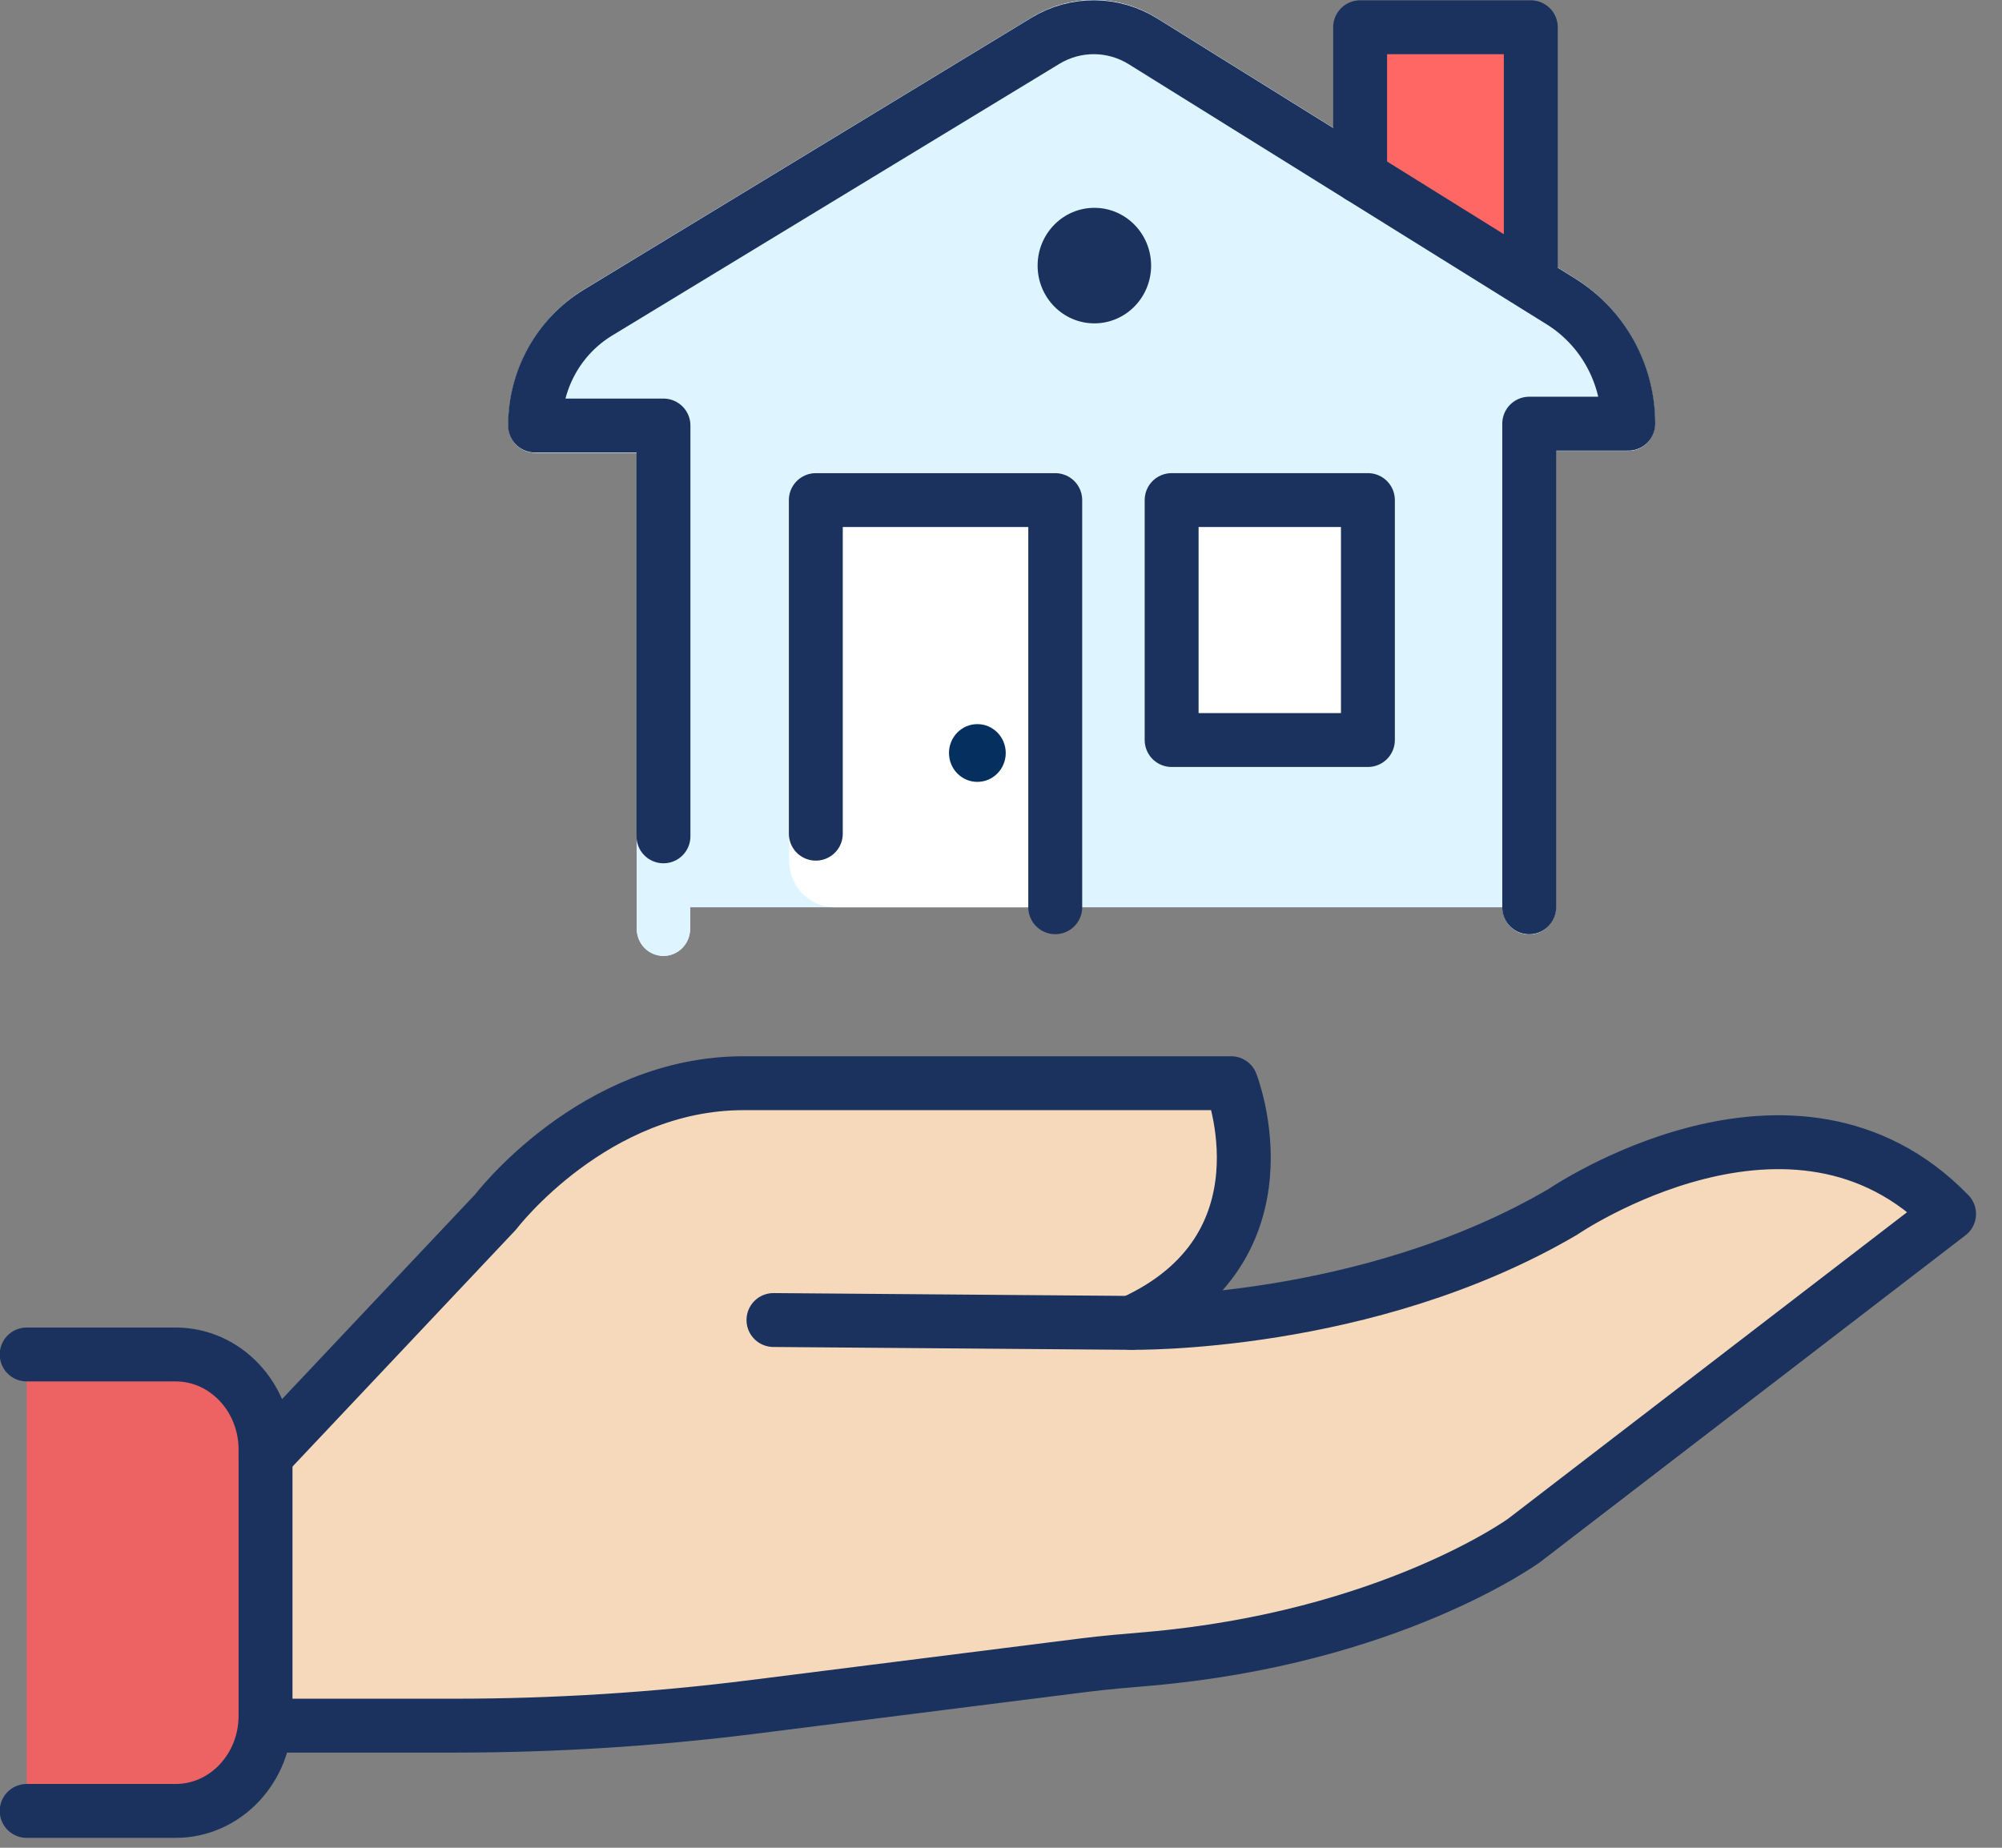 <?xml version="1.0" encoding="UTF-8"?>
<svg width="52px" height="48px" viewBox="0 0 52 48" version="1.1" xmlns="http://www.w3.org/2000/svg" xmlns:xlink="http://www.w3.org/1999/xlink">
    <rect x="0" y="0" width="52" height="48" fill="#808080" stroke="none"/>
    <!-- Generator: sketchtool 55.2 (78181) - https://sketchapp.com -->
    <title>87AC20C1-BE6B-40D5-8395-FD765CACE327</title>
    <desc>Created with sketchtool.</desc>
    <g id="Final-Design" stroke="none" stroke-width="1" fill="none" fill-rule="evenodd">
        <g id="Dektop-White-2" transform="translate(-782, -545)">
            <g id="Group" transform="translate(-121, 132)">
                <g id="PRoducts" transform="translate(523, 217)">
                    <g id="HL" transform="translate(340, 170)">
                        <g id="Home-Loan" transform="translate(40, 26)">
                            <path d="M40.907,7.23 L30.053,0.473 C29.052,-0.151 27.803,-0.159 26.795,0.456 L15.179,7.514 C13.961,8.254 13.205,9.611 13.205,11.054 C13.205,11.445 13.514,11.76 13.898,11.76 L16.539,11.76 L16.539,24.127 C16.539,24.517 16.849,24.832 17.232,24.832 C17.616,24.832 17.925,24.517 17.925,24.127 L17.925,23.568 L39.026,23.568 C39.027,23.959 39.336,24.274 39.72,24.274 C40.103,24.274 40.413,23.959 40.413,23.568 L40.413,11.712 L42.293,11.712 C42.676,11.712 42.986,11.396 42.986,11.006 C42.986,9.475 42.189,8.028 40.907,7.23" id="Fill-1" fill="#FFFFFF"></path>
                            <path d="M27.409,12.285 L21.19,12.285 C20.808,12.285 20.497,12.6 20.497,12.991 L20.497,22.36 C20.497,23.028 21.028,23.568 21.684,23.568 L26.915,23.568 C27.571,23.568 28.102,23.028 28.102,22.36 L28.102,12.991 C28.102,12.6 27.792,12.285 27.409,12.285" id="Fill-3" fill="#FFFFFF"></path>
                            <polygon id="Fill-5" fill="#FFFFFF" points="30.432 19.224 35.53 19.224 35.53 12.991 30.432 12.991"></polygon>
                            <path d="M0.693,35.186 L4.563,35.186 C5.852,35.186 6.897,36.293 6.897,37.659 L6.897,44.57 C6.897,45.936 5.852,47.043 4.563,47.043 L0.693,47.043" id="Fill-8" fill="#ED6262"></path>
                            <path d="M6.897,37.82 L12.878,31.478 C12.878,31.478 15.419,28.139 19.312,28.139 L31.977,28.139 C31.977,28.139 33.668,32.43 29.388,34.364 C29.388,34.364 35.494,34.473 40.594,31.481 C40.594,31.481 46.592,27.374 50.625,31.535 L39.585,40.018 C39.585,40.018 36.102,42.549 29.82,43.094 C29.264,43.141 28.708,43.187 28.154,43.257 L19.56,44.341 C16.991,44.665 14.405,44.828 11.817,44.828 L6.897,44.828" id="Fill-9" fill="#F5D9BA"></path>
                            <path d="M0.693,35.186 L4.563,35.186 C5.852,35.186 6.897,36.293 6.897,37.659 L6.897,44.57 C6.897,45.936 5.852,47.043 4.563,47.043 L0.693,47.043" id="Stroke-10" stroke="#1B325E" stroke-width="1.4" stroke-linecap="round" stroke-linejoin="round"></path>
                            <path d="M6.897,37.82 L12.878,31.478 C12.878,31.478 15.419,28.139 19.312,28.139 L31.977,28.139 C31.977,28.139 33.668,32.43 29.388,34.364 C29.388,34.364 35.494,34.473 40.594,31.481 C40.594,31.481 46.592,27.374 50.625,31.535 L39.585,40.018 C39.585,40.018 36.102,42.549 29.82,43.094 C29.264,43.141 28.708,43.187 28.154,43.257 L19.56,44.341 C16.991,44.665 14.405,44.828 11.817,44.828 L6.897,44.828" id="Stroke-11" stroke="#1B325E" stroke-width="1.4" stroke-linecap="round" stroke-linejoin="round"></path>
                            <path d="M20.09,34.291 L29.387,34.365" id="Stroke-12" stroke="#1B325E" stroke-width="1.4" stroke-linecap="round" stroke-linejoin="round"></path>
                            <g id="Group-19" transform="translate(13, 0)">
                                <path d="M27.907,7.23 L17.053,0.473 C16.052,-0.151 14.803,-0.159 13.795,0.456 L2.179,7.514 C0.961,8.254 0.205,9.611 0.205,11.054 C0.205,11.445 0.514,11.76 0.898,11.76 L3.539,11.76 L3.539,24.127 C3.539,24.517 3.849,24.832 4.232,24.832 C4.616,24.832 4.925,24.517 4.925,24.127 L4.925,23.568 L26.026,23.568 C26.027,23.959 26.336,24.274 26.72,24.274 C27.103,24.274 27.413,23.959 27.413,23.568 L27.413,11.712 L29.293,11.712 C29.676,11.712 29.986,11.396 29.986,11.006 C29.986,9.475 29.189,8.028 27.907,7.23" id="Fill-1" fill="#DEF4FF"></path>
                                <path d="M14.409,12.285 L8.19,12.285 C7.808,12.285 7.497,12.6 7.497,12.991 L7.497,22.36 C7.497,23.028 8.028,23.568 8.684,23.568 L13.915,23.568 C14.571,23.568 15.102,23.028 15.102,22.36 L15.102,12.991 C15.102,12.6 14.792,12.285 14.409,12.285" id="Fill-3" fill="#FFFFFF"></path>
                                <polygon id="Fill-5" fill="#FFFFFF" points="17.432 19.224 22.53 19.224 22.53 12.991 17.432 12.991"></polygon>
                                <polygon id="Fill-7" fill="#FE6763" points="26.761 7.344 26.761 0.708 22.327 0.708 22.327 4.584"></polygon>
                                <path d="M26.72,23.569 L26.72,11.006 L29.293,11.006 C29.293,9.711 28.631,8.508 27.545,7.832 L16.691,1.076 C15.913,0.59 14.934,0.584 14.15,1.062 L2.534,8.12 C1.519,8.737 0.898,9.851 0.898,11.054 L4.233,11.054 L4.233,21.726" id="Stroke-13" stroke="#1B325E" stroke-width="1.4" stroke-linecap="round" stroke-linejoin="round"></path>
                                <polyline id="Stroke-14" stroke="#1B325E" stroke-width="1.4" stroke-linecap="round" stroke-linejoin="round" points="22.328 4.584 22.328 0.708 26.761 0.708 26.761 6.899"></polyline>
                                <path d="M16.899,6.9 C16.899,7.728 16.239,8.4 15.425,8.4 C14.611,8.4 13.951,7.728 13.951,6.9 C13.951,6.071 14.611,5.399 15.425,5.399 C16.239,5.399 16.899,6.071 16.899,6.9" id="Fill-15" fill="#1B325E"></path>
                                <polyline id="Stroke-16" stroke="#1B325E" stroke-width="1.4" stroke-linecap="round" stroke-linejoin="round" points="8.19 21.657 8.19 12.991 14.409 12.991 14.409 23.568"></polyline>
                                <path d="M13.123,19.561 C13.123,19.976 12.793,20.311 12.386,20.311 C11.979,20.311 11.649,19.976 11.649,19.561 C11.649,19.146 11.979,18.811 12.386,18.811 C12.793,18.811 13.123,19.146 13.123,19.561" id="Fill-17" fill="#052F5F"></path>
                                <polygon id="Stroke-18" stroke="#1B325E" stroke-width="1.4" stroke-linecap="round" stroke-linejoin="round" points="17.432 19.224 22.53 19.224 22.53 12.991 17.432 12.991"></polygon>
                            </g>
                        </g>
                    </g>
                </g>
            </g>
        </g>
    </g>
</svg>